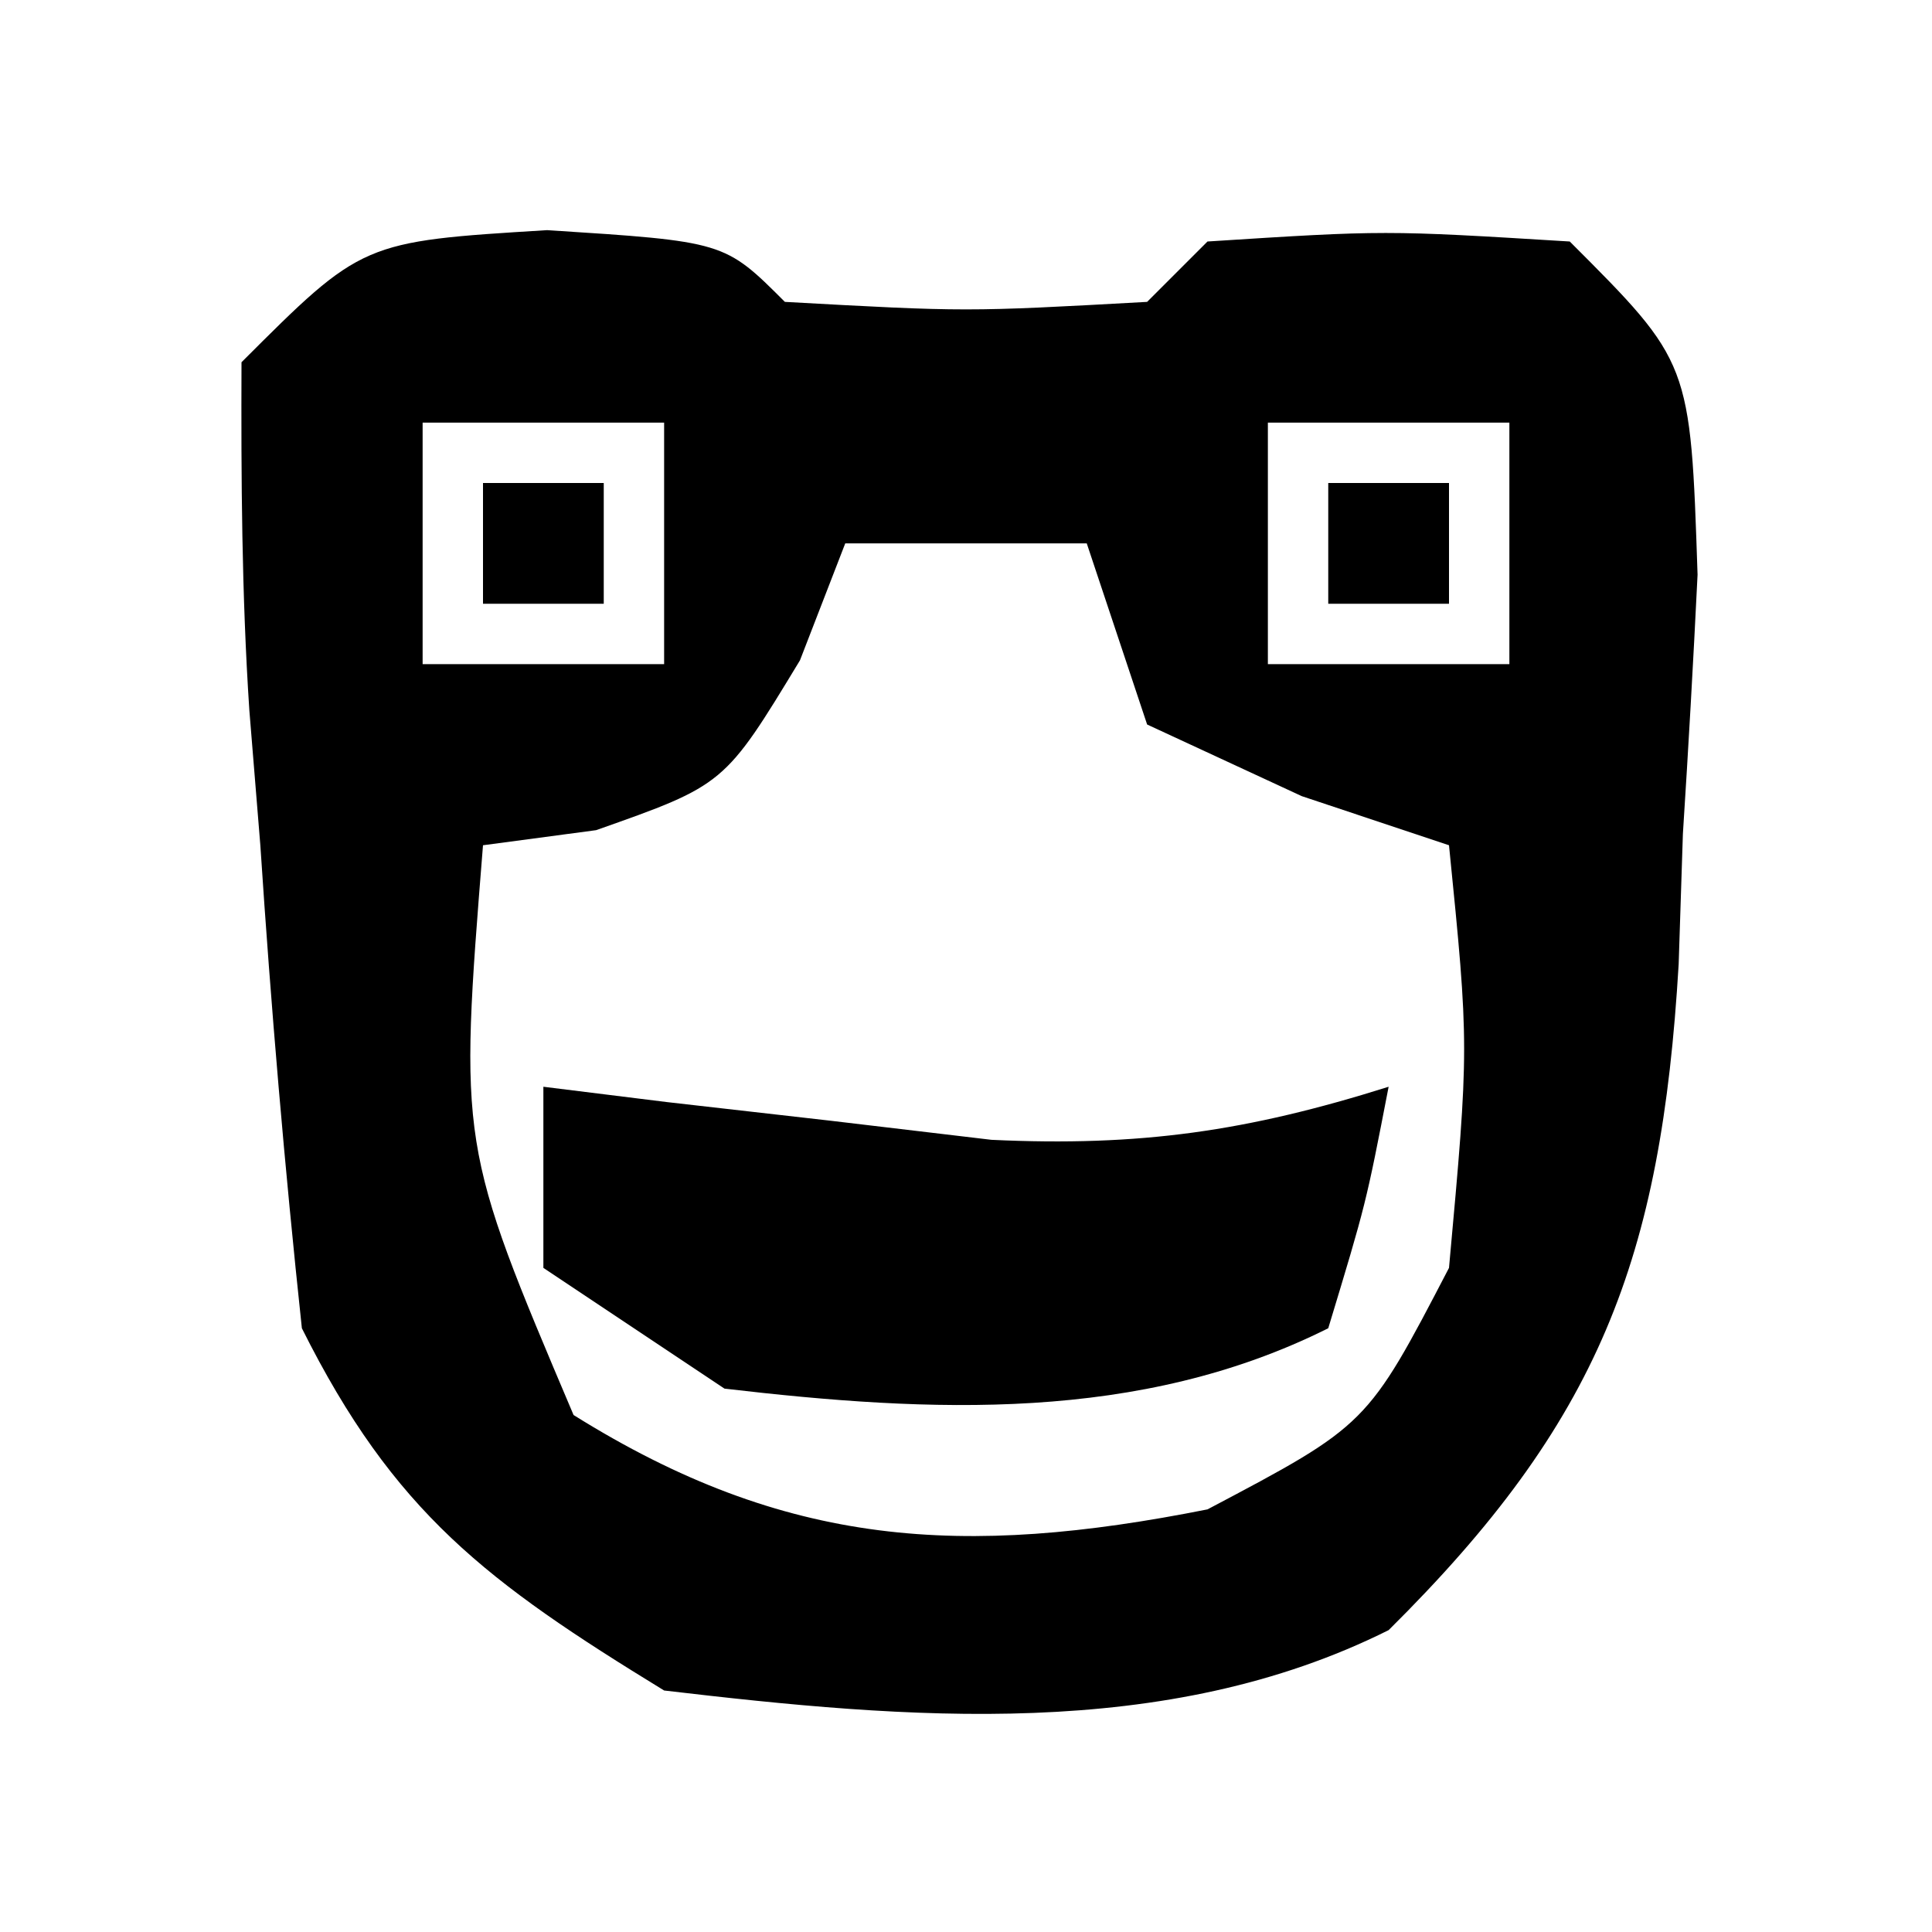 <?xml version="1.0" encoding="UTF-8"?>
<svg version="1.1" xmlns="http://www.w3.org/2000/svg" width="32" height="32">
<path d="M0 0 C2.938 0.188 2.938 0.188 3.938 1.188 C6.938 1.354 6.938 1.354 9.938 1.188 C10.268 0.858 10.598 0.527 10.938 0.188 C13.875 0 13.875 0 16.938 0.188 C18.938 2.188 18.938 2.188 19.055 5.707 C18.985 7.139 18.904 8.57 18.812 10 C18.789 10.712 18.766 11.424 18.742 12.158 C18.452 17.057 17.421 19.737 13.938 23.188 C10.24 25.036 5.973 24.663 1.938 24.188 C-0.997 22.391 -2.535 21.243 -4.062 18.188 C-4.348 15.514 -4.574 12.868 -4.75 10.188 C-4.81 9.45 -4.87 8.713 -4.932 7.953 C-5.059 6.035 -5.069 4.11 -5.062 2.188 C-3.062 0.188 -3.062 0.188 0 0 Z M-2.062 3.188 C-2.062 4.508 -2.062 5.827 -2.062 7.188 C-0.743 7.188 0.578 7.188 1.938 7.188 C1.938 5.867 1.938 4.548 1.938 3.188 C0.618 3.188 -0.703 3.188 -2.062 3.188 Z M11.938 3.188 C11.938 4.508 11.938 5.827 11.938 7.188 C13.258 7.188 14.578 7.188 15.938 7.188 C15.938 5.867 15.938 4.548 15.938 3.188 C14.617 3.188 13.297 3.188 11.938 3.188 Z M4.938 5.188 C4.69 5.827 4.442 6.466 4.188 7.125 C2.938 9.188 2.938 9.188 0.812 9.938 C-0.116 10.061 -0.116 10.061 -1.062 10.188 C-1.459 15.153 -1.459 15.153 0.438 19.625 C3.959 21.826 6.892 21.992 10.938 21.188 C13.584 19.791 13.584 19.791 14.938 17.188 C15.272 13.52 15.272 13.52 14.938 10.188 C14.133 9.919 13.329 9.651 12.5 9.375 C11.654 8.983 10.809 8.591 9.938 8.188 C9.607 7.197 9.277 6.207 8.938 5.188 C7.617 5.188 6.298 5.188 4.938 5.188 Z " fill="#000000" transform="translate(9.062,3.812)"/>
<path d="M0 0 C0.675 0.084 1.351 0.168 2.047 0.254 C2.939 0.356 3.831 0.458 4.75 0.562 C6.073 0.719 6.073 0.719 7.422 0.879 C9.884 0.995 11.665 0.736 14 0 C13.625 1.938 13.625 1.938 13 4 C9.873 5.564 6.42 5.4 3 5 C2.01 4.34 1.02 3.68 0 3 C0 2.01 0 1.02 0 0 Z " fill="#000000" transform="translate(9,18)"/>
<path d="M0 0 C0.66 0 1.32 0 2 0 C2 0.66 2 1.32 2 2 C1.34 2 0.68 2 0 2 C0 1.34 0 0.68 0 0 Z " fill="#000000" transform="translate(22,8)"/>
<path d="M0 0 C0.66 0 1.32 0 2 0 C2 0.66 2 1.32 2 2 C1.34 2 0.68 2 0 2 C0 1.34 0 0.68 0 0 Z " fill="#000000" transform="translate(8,8)"/>
</svg>
